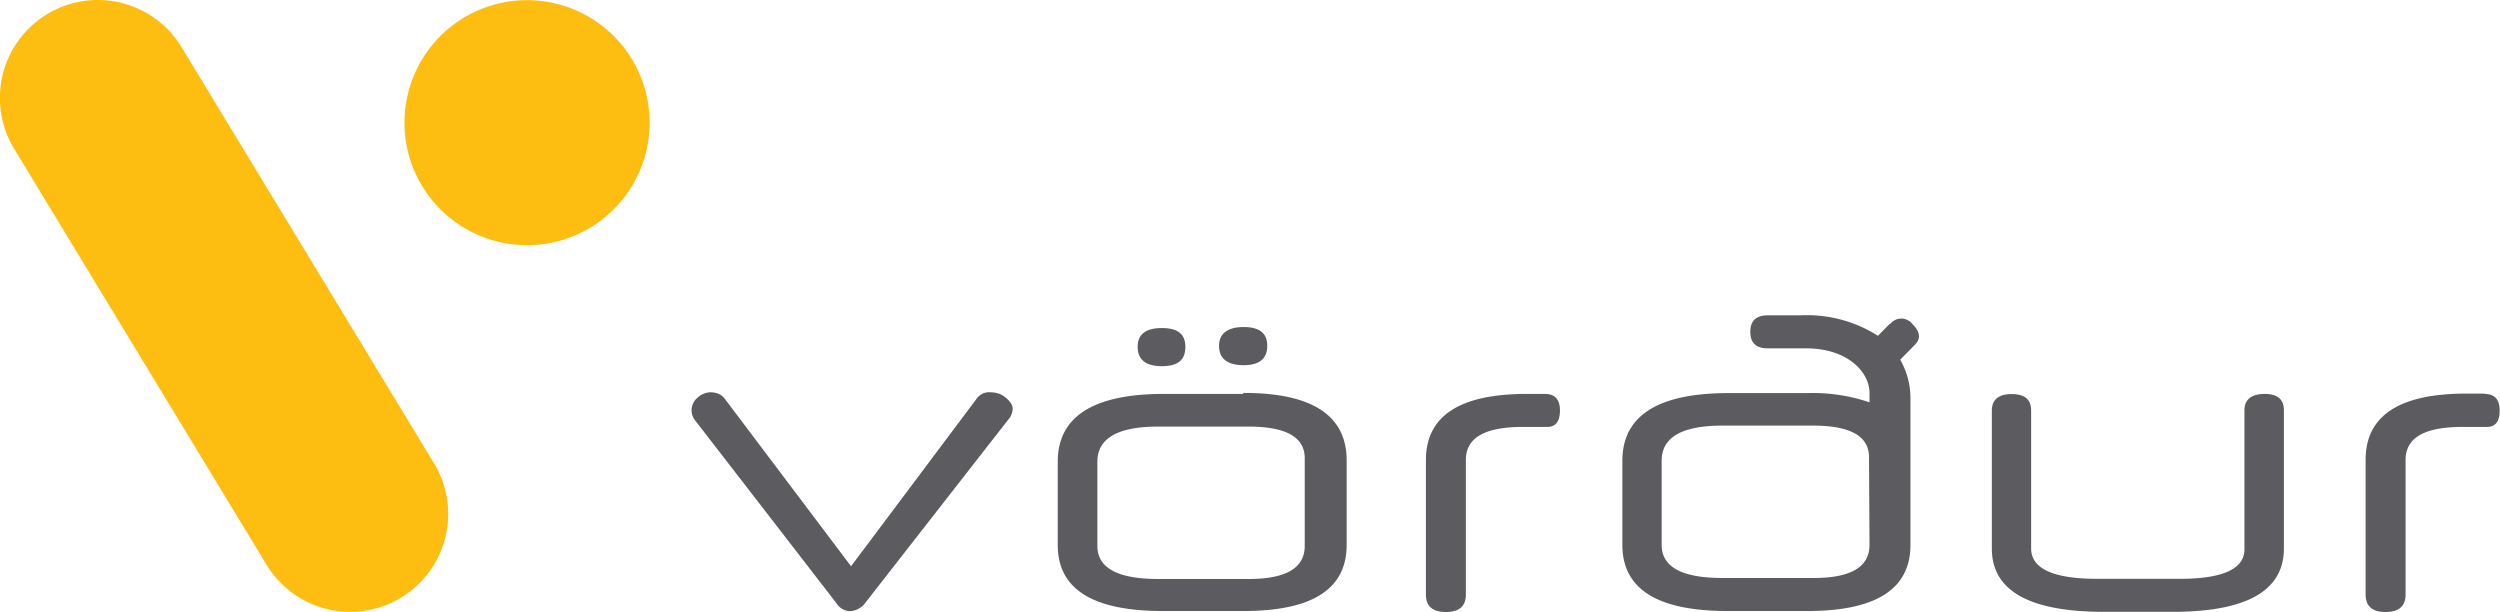 <svg id="Layer_1" data-name="Layer 1" xmlns="http://www.w3.org/2000/svg" xmlns:xlink="http://www.w3.org/1999/xlink" viewBox="0 0 151.43 37.06"><defs><style>.cls-1{fill:none;}.cls-2{clip-path:url(#clip-path);}.cls-3{fill:#5c5b60;}.cls-4{fill:#febd11;}</style><clipPath id="clip-path" transform="translate(371.33 -326.99)"><rect class="cls-1" x="-371.33" y="326.99" width="151.43" height="37.06"/></clipPath></defs><title>VordurLogoGraySVG</title><g class="cls-2"><path class="cls-3" d="M-258.09,360q0,2-3.39,2H-267c-2.46,0-3.68-.67-3.68-2v-5.1c0-1.42,1.22-2.13,3.68-2.13h5.49c2.26,0,3.39.64,3.39,1.91Zm1.25-13.42-.74.75a8,8,0,0,0-4.67-1.24h-2c-.71,0-1.06.33-1.06,1s.35,1,1.06,1h2.3c2.57,0,3.86,1.46,3.86,2.7v.57a10.68,10.68,0,0,0-3.76-.56h-4.77q-6.44,0-6.44,4.11V360q0,4,6.36,4h4.85q6.24,0,6.24-4v-8.84a4.67,4.67,0,0,0-.62-2.38l.9-.92c.36-.36.31-.77-.16-1.24a.85.85,0,0,0-1.35,0m36,4.21h-1.09q-6.1,0-6.11,4V363c0,.71.41,1.06,1.21,1.06s1.21-.35,1.21-1.06v-8.15c0-1.35,1.15-2,3.44-2h1.49c.51,0,.77-.33.77-1s-.31-1-.92-1m-13.3,0c-.82,0-1.24.34-1.24,1v8.41c0,1.19-1.3,1.79-3.92,1.79h-5c-2.67,0-4-.62-4-1.84v-8.35c0-.69-.4-1-1.19-1s-1.19.35-1.19,1v8.36c0,2.55,2.27,3.83,6.79,3.83h4.16q6.74,0,6.74-3.84v-8.36c0-.68-.39-1-1.18-1m-43.59,0h-1.09q-6.1,0-6.11,4V363c0,.71.4,1.06,1.21,1.06s1.21-.35,1.21-1.06v-8.15c0-1.35,1.15-2,3.45-2h1.48c.51,0,.77-.33.77-1s-.31-1-.92-1m-23.2-1.68c1,0,1.43-.39,1.43-1.17s-.47-1.14-1.43-1.14-1.46.38-1.46,1.14.48,1.17,1.46,1.17m8.66,10.89q0,2-3.39,2h-5.49c-2.45,0-3.68-.67-3.68-2v-5.1c0-1.42,1.23-2.13,3.68-2.13h5.49c2.26,0,3.39.64,3.39,1.91Zm-3.75-9.21h-4.78c-4.29,0-6.43,1.38-6.43,4.11V360c0,2.68,2.12,4,6.36,4H-296c4.16,0,6.24-1.33,6.24-4v-5.12c0-2.72-2.08-4.09-6.24-4.09m0-1.68c.95,0,1.43-.39,1.43-1.17s-.48-1.14-1.43-1.14-1.49.38-1.49,1.14.5,1.17,1.49,1.17m-14.46,1.93a1.24,1.24,0,0,0-.44-.23,2,2,0,0,0-.47-.06.91.91,0,0,0-.75.32l-7.66,10.22-7.63-10.12a1,1,0,0,0-.38-.32,1.38,1.38,0,0,0-.49-.1,1.21,1.21,0,0,0-.79.32,1,1,0,0,0-.37.75,1,1,0,0,0,.22.64l8.55,11.06a1,1,0,0,0,.84.49,1.25,1.25,0,0,0,.94-.54l8.63-11.06a1.06,1.06,0,0,0,.27-.64.65.65,0,0,0-.13-.39,1.56,1.56,0,0,0-.34-.34" transform="translate(371.33 -326.99)"/></g><g class="cls-2"><path class="cls-4" d="M-339.41,327a7.42,7.42,0,0,0-7.42,7.42,7.42,7.42,0,0,0,7.42,7.42,7.42,7.42,0,0,0,7.43-7.42,7.42,7.42,0,0,0-7.43-7.42m-20.92,2.85a5.93,5.93,0,0,0-8.15-2,5.93,5.93,0,0,0-2,8.14l15.29,25.2a5.93,5.93,0,0,0,8.15,2,5.92,5.92,0,0,0,2-8.14Z" transform="translate(371.33 -326.99)"/></g></svg>
